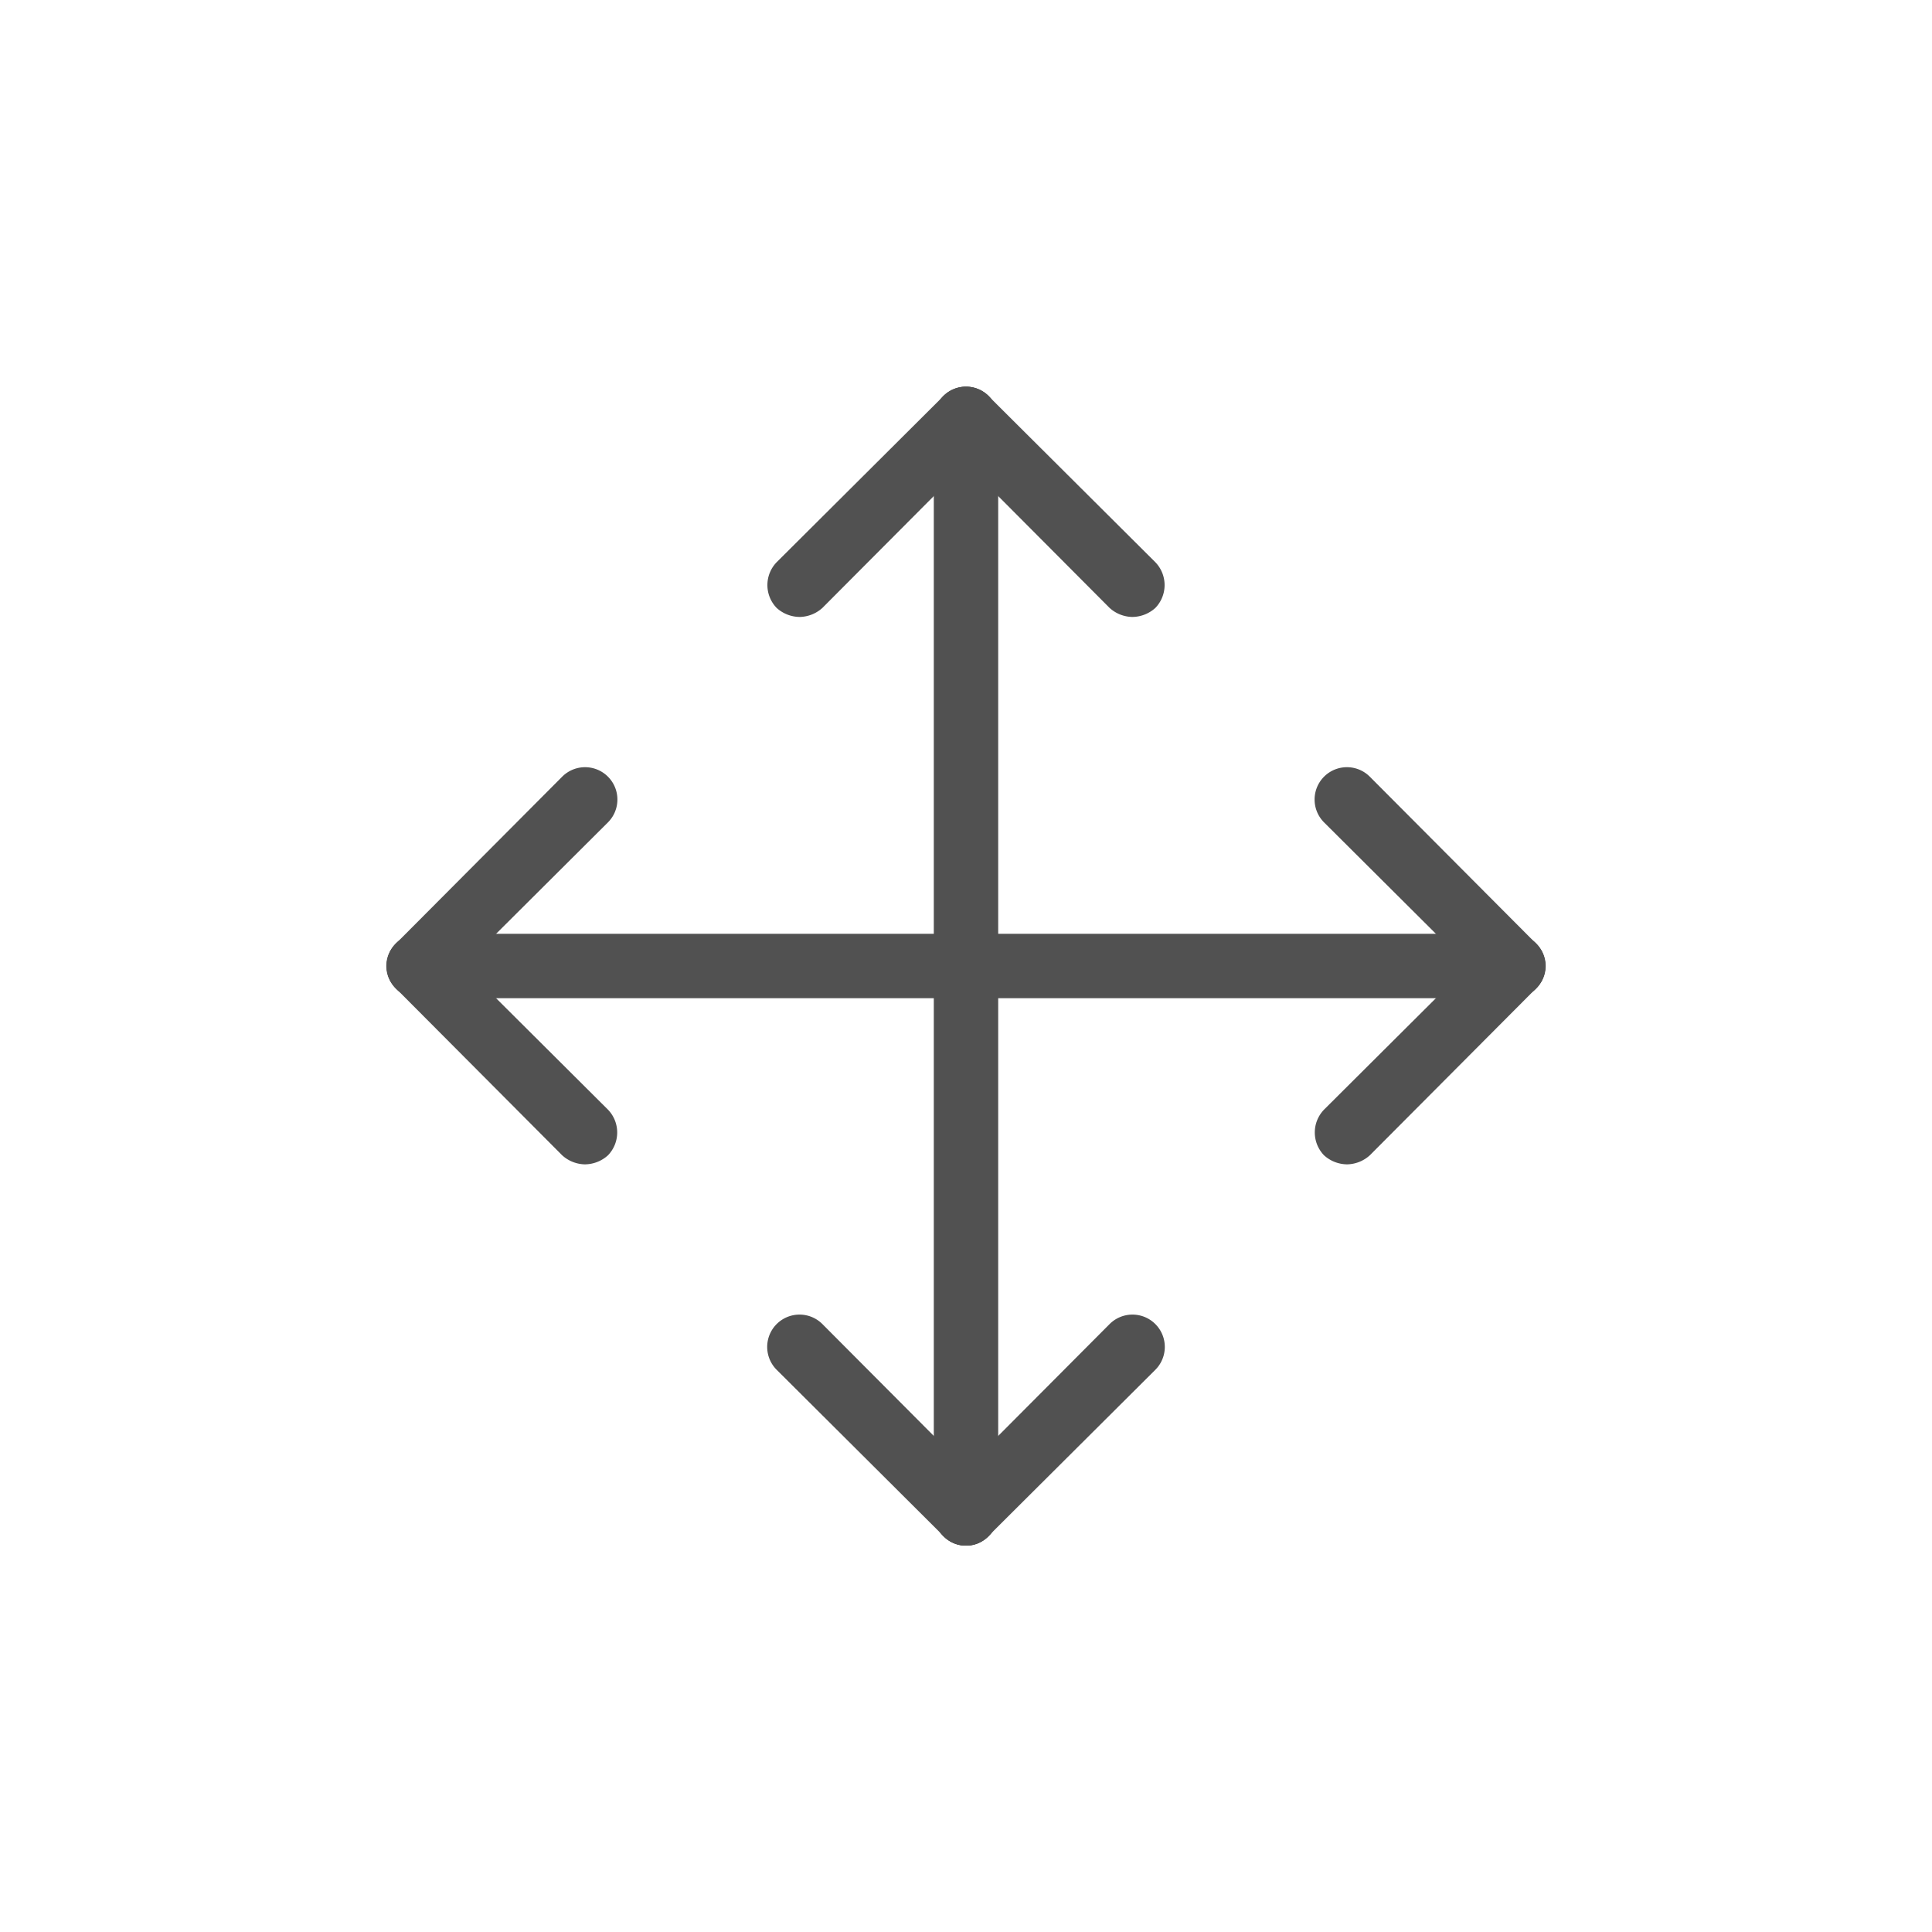 <?xml version="1.0" standalone="no"?><!DOCTYPE svg PUBLIC "-//W3C//DTD SVG 1.1//EN" "http://www.w3.org/Graphics/SVG/1.1/DTD/svg11.dtd"><svg class="icon" width="200px" height="200.00px" viewBox="0 0 1024 1024" version="1.1" xmlns="http://www.w3.org/2000/svg"><path fill="#515151" d="M802.133 529.067h-580.267a17.067 17.067 0 0 1 0-34.133h580.267a17.067 17.067 0 0 1 0 34.133z"  /><path fill="#515151" d="M512 819.2a17.067 17.067 0 0 1-17.067-17.067v-580.267a17.067 17.067 0 0 1 34.133 0v580.267a17.067 17.067 0 0 1-17.067 17.067z"  /><path fill="#515151" d="M512 819.2a16.043 16.043 0 0 1-11.947-5.12 16.384 16.384 0 0 1 0-23.893l88.064-88.405a17.067 17.067 0 0 1 24.235 24.235l-88.405 88.064A16.043 16.043 0 0 1 512 819.2z"  /><path fill="#515151" d="M512 819.2a16.043 16.043 0 0 1-11.947-5.12l-88.405-88.064a17.067 17.067 0 1 1 24.235-24.235l88.064 88.405a16.384 16.384 0 0 1 0 23.893 16.043 16.043 0 0 1-11.947 5.12zM600.064 326.997a18.432 18.432 0 0 1-11.947-4.779l-88.064-88.405a16.725 16.725 0 0 1 23.893-23.893l88.405 88.064a17.408 17.408 0 0 1 0 24.235 18.432 18.432 0 0 1-12.288 4.779z"  /><path fill="#515151" d="M423.936 326.997a18.432 18.432 0 0 1-12.288-4.779 17.408 17.408 0 0 1 0-24.235l88.405-88.064a16.725 16.725 0 0 1 23.893 23.893l-88.064 88.405a18.432 18.432 0 0 1-11.947 4.779zM802.133 529.067a16.043 16.043 0 0 1-11.947-5.12l-88.405-88.064a17.067 17.067 0 1 1 24.235-24.235l88.064 88.405a16.384 16.384 0 0 1 0 23.893 16.043 16.043 0 0 1-11.947 5.12z"  /><path fill="#515151" d="M714.069 617.131a18.432 18.432 0 0 1-12.288-4.779 17.408 17.408 0 0 1 0-24.235l88.405-88.064a16.725 16.725 0 1 1 23.893 23.893l-88.064 88.405a18.432 18.432 0 0 1-11.947 4.779zM221.867 529.067a16.043 16.043 0 0 1-11.947-5.12 16.384 16.384 0 0 1 0-23.893l88.064-88.405a17.067 17.067 0 1 1 24.235 24.235l-88.405 88.064a16.043 16.043 0 0 1-11.947 5.12z"  /><path fill="#515151" d="M309.931 617.131a18.432 18.432 0 0 1-11.947-4.779l-88.064-88.405a16.725 16.725 0 0 1 23.893-23.893l88.405 88.064a17.408 17.408 0 0 1 0 24.235 18.432 18.432 0 0 1-12.288 4.779z"  /></svg>